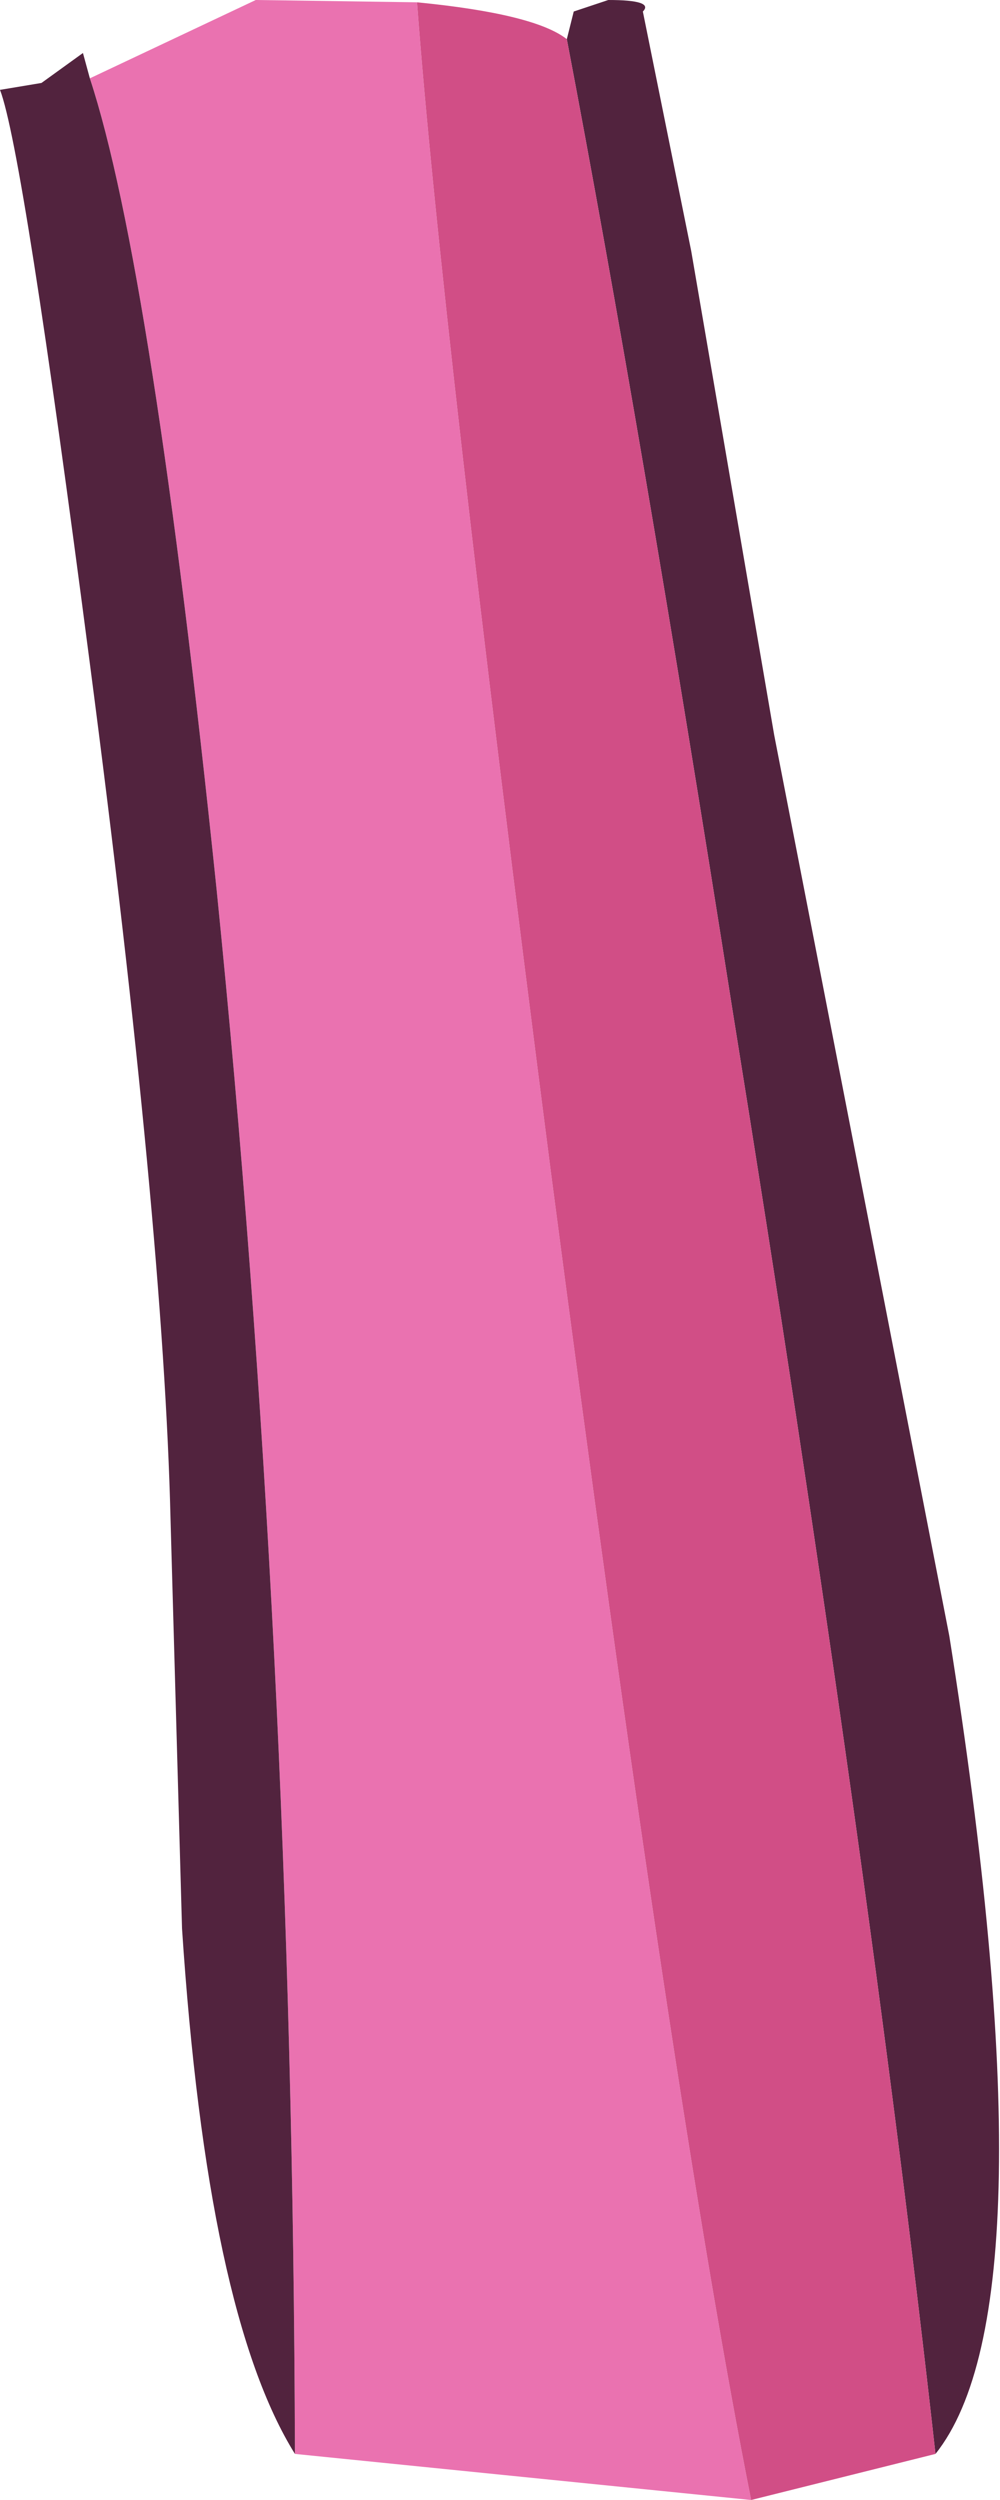 <?xml version="1.0" encoding="UTF-8" standalone="no"?>
<svg xmlns:ffdec="https://www.free-decompiler.com/flash" xmlns:xlink="http://www.w3.org/1999/xlink" ffdec:objectType="shape" height="54.25px" width="21.7px" xmlns="http://www.w3.org/2000/svg">
  <g transform="matrix(1.0, 0.0, 0.0, 1.0, 7.9, 1.55)">
    <path d="M1.15 -1.5 Q1.65 5.25 4.05 23.85 6.7 44.15 8.4 52.7 L-1.5 51.7 Q-1.55 34.05 -3.2 17.75 -4.6 4.25 -5.95 0.15 L-2.35 -1.55 1.15 -1.5" fill="#ea72b0" fill-rule="evenodd" stroke="none"/>
    <path d="M12.4 51.7 Q10.95 38.7 8.0 20.4 6.0 7.7 4.4 -0.7 L4.55 -1.3 5.3 -1.55 Q6.3 -1.55 6.05 -1.3 L7.1 3.9 8.9 14.4 12.7 33.95 Q15.0 48.45 12.4 51.7 M-1.5 51.7 Q-3.4 48.65 -3.95 40.3 L-4.2 31.4 Q-4.35 25.1 -5.95 12.85 -7.4 1.7 -7.9 0.4 L-7.0 0.25 -6.1 -0.4 -5.95 0.15 Q-4.6 4.25 -3.2 17.75 -1.55 34.05 -1.5 51.7" fill="#52233e" fill-rule="evenodd" stroke="none"/>
    <path d="M1.15 -1.5 Q3.7 -1.25 4.4 -0.7 6.0 7.7 8.0 20.4 10.95 38.7 12.4 51.7 L8.4 52.7 Q6.7 44.15 4.05 23.85 1.65 5.25 1.15 -1.5" fill="#d14e86" fill-rule="evenodd" stroke="none"/>
  </g>
</svg>
